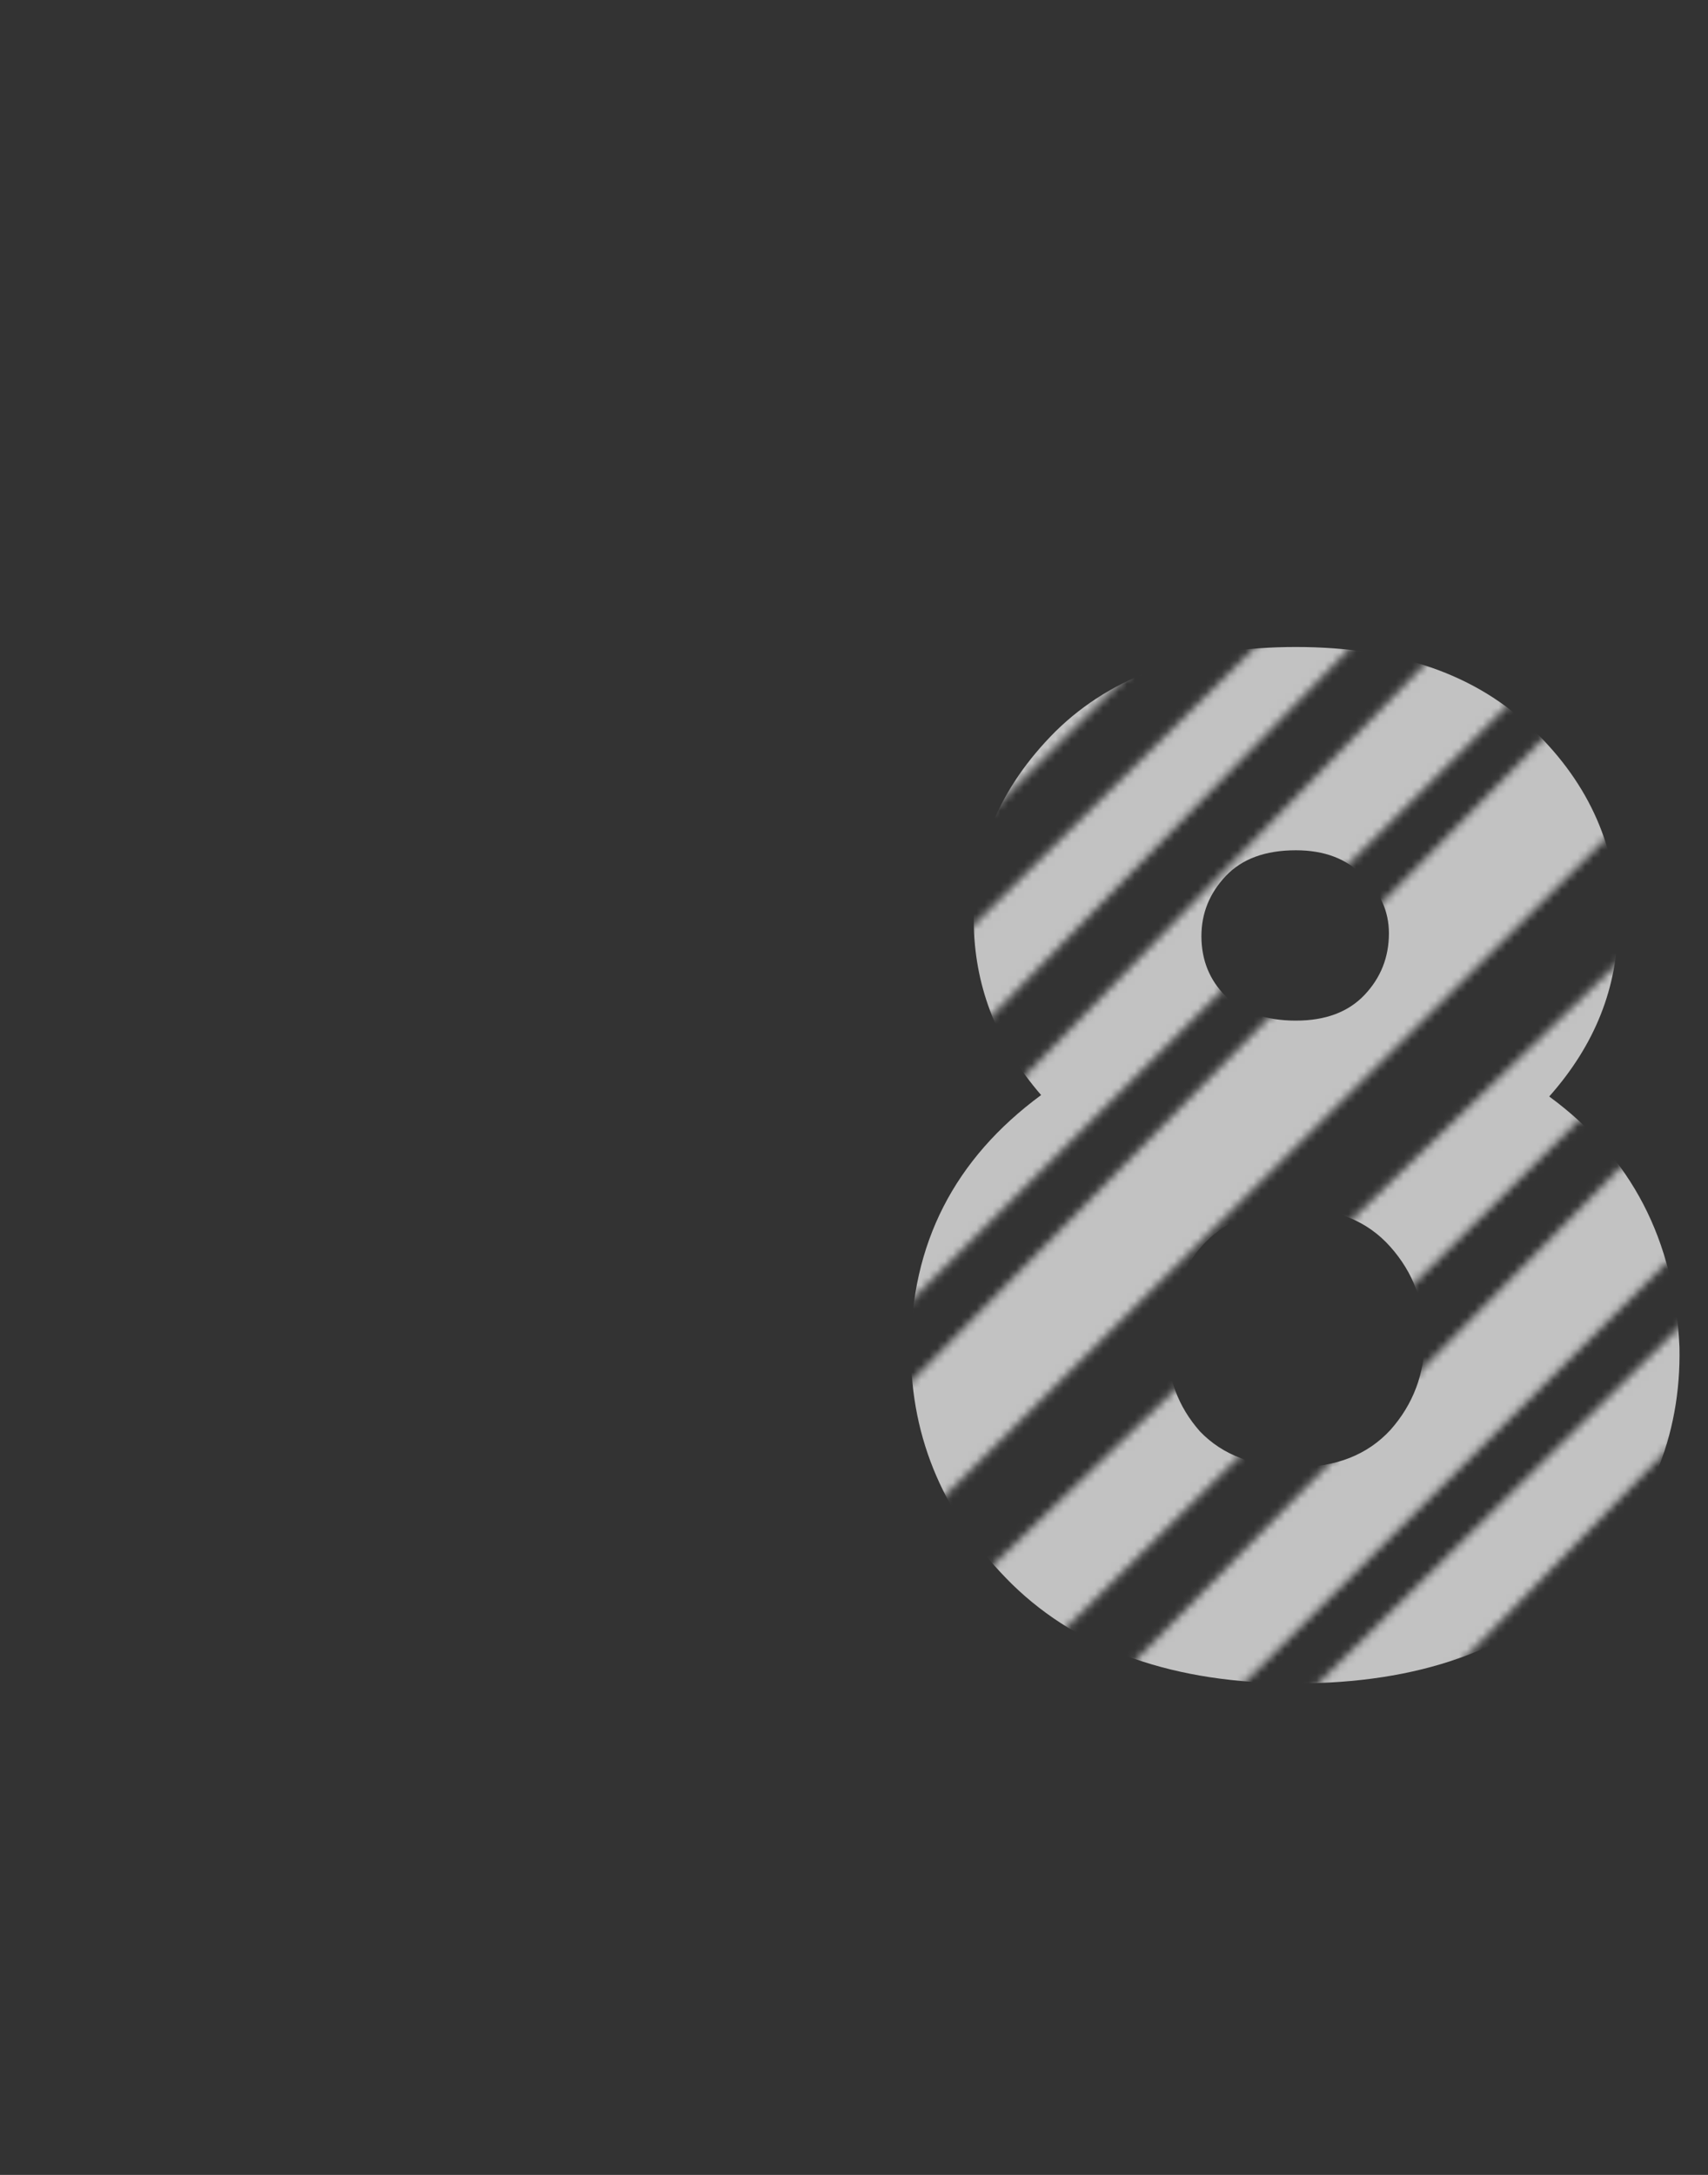 <svg width="216" height="275" fill="none" xmlns="http://www.w3.org/2000/svg"><rect width="100%" height="100%" fill="#333333" stroke="none"/><g clip-path="url(#clip0)" opacity=".7"><mask id="a" maskUnits="userSpaceOnUse" x="-85" y="-71" width="536" height="535"><path fill-rule="evenodd" clip-rule="evenodd" d="M8.003 171.282c-2.825 8.308-5.14 16.766-6.978 25.206L109.907 88.755a680.037 680.037 0 01-6.065-.131c-3.298-.081-6.588-.162-9.855-.163L8.003 171.282zm9.03-22.248L76.71 89.695c-8.48 1.478-16.568 4.6-23.932 10.961-15.112 13.051-26.9 29.89-35.747 48.378zm104.622-60.438L-2.19 214.47a423.298 423.298 0 00-2.114 16.97L144.062 83.934c-7.201 3.033-14.741 4.243-22.407 4.662zm59.152-41.194l68.542-68.144a50.58 50.58 0 00-9.385 1.138c-22.243 4.805-35.608 27.476-49.359 50.803-3.206 5.438-6.432 10.912-9.798 16.203zm80.648-66.944L-5.358 243.775c-.435 6.531-.663 13.057-.621 19.5l273.83-280.94a53.129 53.129 0 00-6.396-1.877zm14.137 5.331L-5.576 275.162c.192 3.044.456 6.057.799 9.032L286.875-6.78c-3.612-2.847-7.375-5.355-11.283-7.43zm15.006 10.529L-3.128 295.062c.842 4.398 1.888 8.679 3.165 12.811L301.92 7.814c-3.573-4.137-7.349-8.014-11.322-11.496zm20.339 23.027L2.94 316.014c1.936 4.745 4.236 9.242 6.944 13.433L315.896 26.661a192.44 192.44 0 00-4.959-7.316zm8.078 12.299l-302.053 307a66.047 66.047 0 007.078 6.677L326.366 44.748a60.169 60.169 0 00-1.163-2.277 240.777 240.777 0 00-6.188-10.827zm10.438 20.711L28.771 348.837c4.338 2.939 8.992 5.37 13.895 7.346L331.423 59.421a74.035 74.035 0 00-1.97-7.066zm3.541 16.128L51.193 359.104a99.466 99.466 0 008.14 1.957L333.957 87.124c.035-6.367-.212-12.606-.962-18.641zm.808 26.058L69.953 362.631c4.74.483 9.577.703 14.468.694l248.215-246.803c.095-1.631.192-3.26.289-4.888.343-5.738.685-11.453.877-17.093zm-1.922 41.689L96.598 362.856c7.643-.561 15.334-1.601 22.92-2.999l212.711-210.468c-.29-4.34-.383-8.734-.349-13.159zm1.282 21.803L139.464 354.906c14.606-5.87 26.682-18.639 38.848-31.504 12.476-13.193 25.046-26.486 40.537-32.54L336.72 173.674c-1.504-5.237-2.75-10.459-3.558-15.641zm6.604 25.373L234.707 287.088c4.922-.533 9.924-.573 14.962-.303l92.892-95.304a473.6 473.6 0 01-2.795-8.075zm8.809 25.049l-78.397 80.685c2.042.315 4.08.641 6.112.967 1.976.316 3.946.631 5.908.935l70.29-70.127c-1.151-4.12-2.486-8.277-3.913-12.46zm6.126 21.542l-61.51 62.562c6.459.738 12.763 1.106 18.81.686l44.311-44.043c.389-6.242-.279-12.662-1.611-19.205z" fill="#fff"/></mask><g mask="url(#a)"><path d="M195.919 138.643c10.377 7.602 15.868 18.16 16.471 31.675.241 11.342-3.922 21.297-12.489 29.865-8.567 8.446-20.574 12.67-36.019 12.67-15.325 0-27.271-4.163-35.838-12.489-8.567-8.447-12.851-18.342-12.851-29.684 0-13.394 5.49-24.134 16.471-32.218-5.43-6.275-8.266-13.334-8.507-21.177-.241-9.412 3.198-17.678 10.317-24.797 7.24-7.12 17.376-10.68 30.408-10.68 12.911 0 22.927 3.5 30.046 10.499 7.119 6.878 10.679 15.023 10.679 24.435 0 8.084-2.896 15.385-8.688 21.901zm-40.906-12.67c2.172 2.051 5.128 3.077 8.869 3.077 3.741 0 6.637-1.086 8.688-3.258 2.051-2.172 3.077-4.767 3.077-7.783 0-2.776-1.086-5.189-3.258-7.24-2.051-2.172-4.887-3.258-8.507-3.258-3.861 0-6.818 1.086-8.869 3.258-2.051 2.172-3.077 4.706-3.077 7.602 0 3.016 1.026 5.55 3.077 7.602zm8.869 59.549c5.068 0 9.05-1.569 11.946-4.706 2.896-3.258 4.344-7.12 4.344-11.584 0-4.465-1.448-8.326-4.344-11.584-2.896-3.258-6.878-4.887-11.946-4.887-5.189 0-9.231 1.689-12.127 5.068-2.775 3.378-4.163 7.36-4.163 11.946 0 4.344 1.388 8.084 4.163 11.222 2.896 3.016 6.938 4.525 12.127 4.525z" fill="#fff"/></g></g><defs><clipPath id="clip0"><path fill="#fff" d="M0 0h215.608v274.079H0z"/></clipPath></defs></svg>